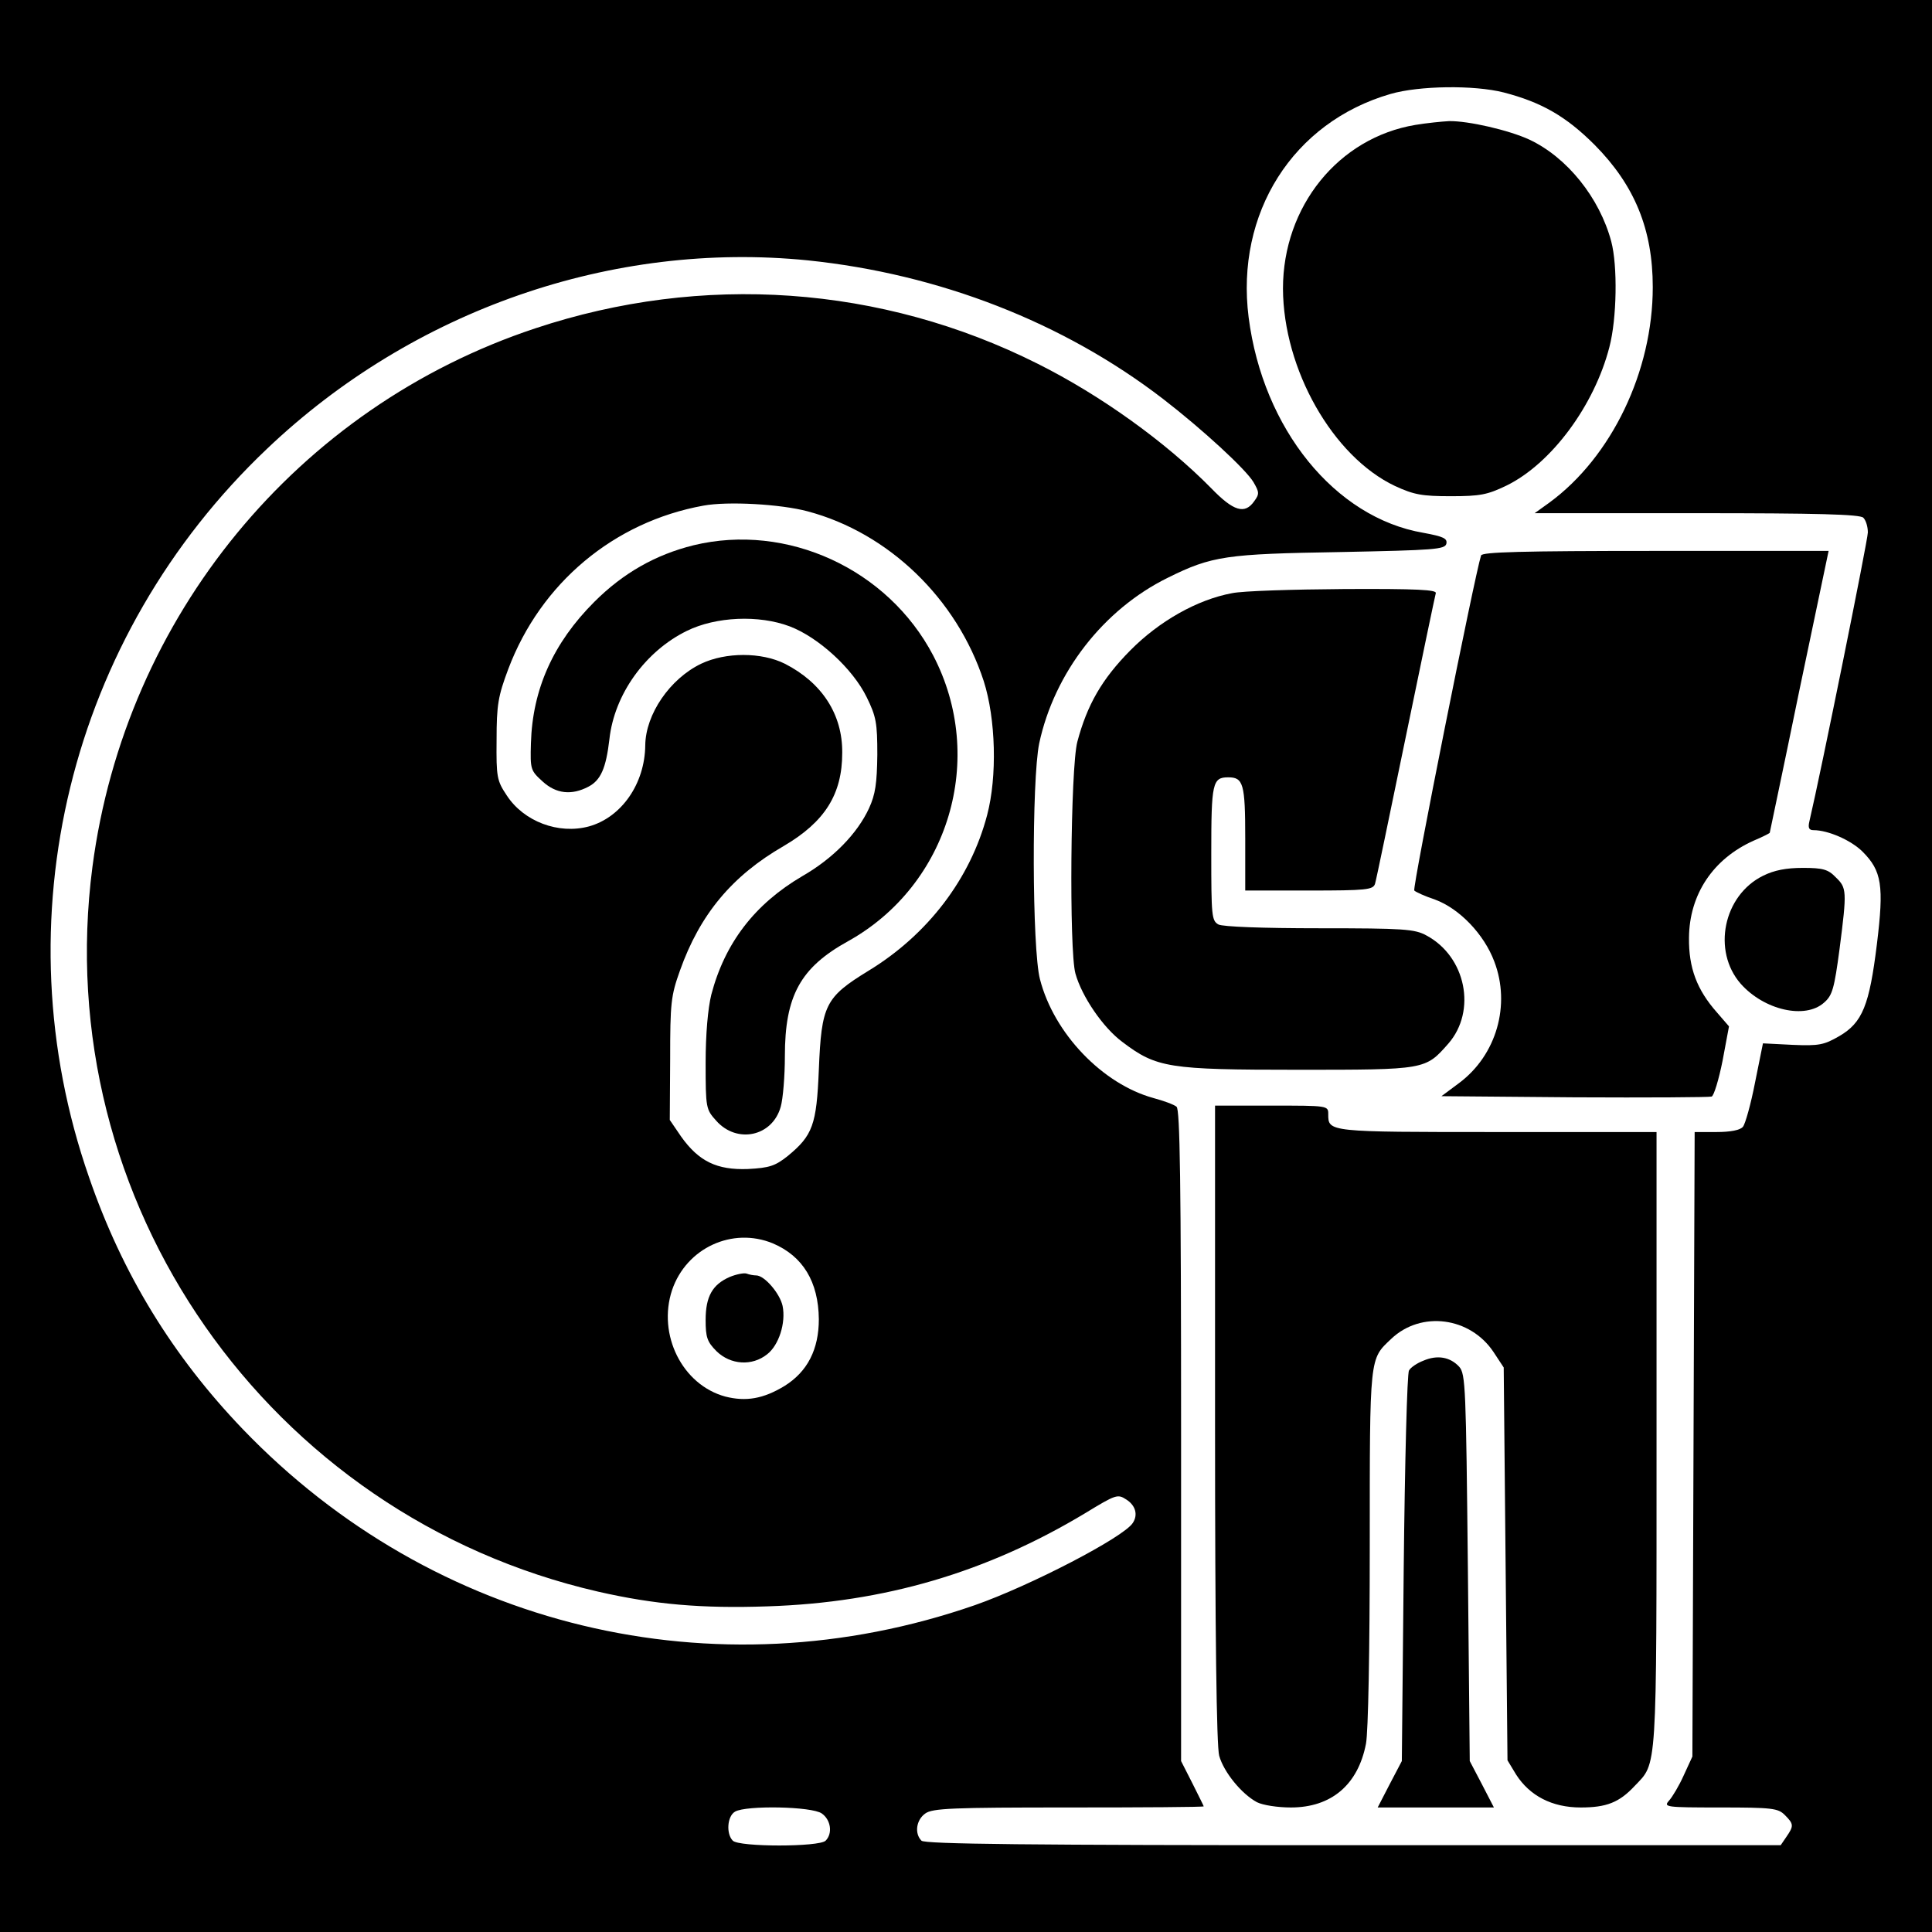 <?xml version="1.0" standalone="no"?>
<!DOCTYPE svg PUBLIC "-//W3C//DTD SVG 20010904//EN"
 "http://www.w3.org/TR/2001/REC-SVG-20010904/DTD/svg10.dtd">
<svg version="1.0" xmlns="http://www.w3.org/2000/svg"
 width="512pt" height="512pt" viewBox="0 0 512 512"
 preserveAspectRatio="xMidYMid meet">

<g transform="translate(0,512) scale(0.1,-0.1)"
fill="#000000" stroke="none">
<path d="M0 2560 l0 -2560 2560 0 2560 0 0 2560 0 2560 -2560 0 -2560 0 0
-2560z m3985 2315 c100 -26 165 -63 241 -139 106 -107 154 -224 154 -377 0
-223 -109 -450 -274 -571 l-39 -28 429 0 c321 0 433 -3 442 -12 7 -7 12 -24
12 -39 0 -20 -124 -634 -155 -766 -4 -17 -1 -23 11 -23 39 0 100 -27 130 -57
51 -51 57 -90 38 -245 -20 -162 -38 -208 -100 -244 -40 -23 -53 -26 -123 -23
l-79 4 -21 -104 c-11 -57 -26 -110 -32 -117 -7 -9 -33 -14 -70 -14 l-58 0 -3
-828 -3 -827 -23 -50 c-12 -27 -30 -57 -39 -67 -15 -17 -9 -18 135 -18 139 0
154 -2 172 -20 24 -24 24 -29 4 -58 l-15 -22 -1133 0 c-867 0 -1135 3 -1144
12 -19 19 -14 55 10 72 19 14 73 16 380 16 197 0 358 1 358 3 0 1 -14 29 -30
61 l-30 59 0 862 c0 678 -3 865 -12 872 -7 6 -35 16 -61 23 -135 37 -264 171
-301 315 -21 80 -22 528 -2 625 40 187 170 355 341 439 117 58 155 63 457 68
250 5 277 7 281 22 3 14 -7 19 -61 29 -234 40 -425 275 -463 571 -35 276 117
517 376 592 76 22 221 24 300 4z m-1844 -445 c348 -36 677 -164 941 -367 105
-81 220 -187 240 -221 15 -26 16 -31 2 -50 -25 -36 -55 -27 -114 34 -121 123
-294 247 -460 330 -414 208 -889 241 -1331 94 -631 -209 -1087 -764 -1174
-1427 -116 -887 465 -1720 1340 -1921 149 -34 274 -45 449 -39 310 10 581 90
842 247 82 50 86 51 109 36 25 -16 31 -41 17 -62 -24 -38 -273 -167 -419 -218
-689 -239 -1434 -60 -1940 467 -185 193 -319 411 -407 667 -237 680 -53 1433
472 1931 387 368 915 551 1433 499z m-1 -665 c215 -57 396 -232 467 -450 32
-100 36 -253 9 -355 -44 -168 -157 -317 -315 -413 -114 -70 -124 -90 -131
-262 -6 -146 -16 -174 -83 -229 -33 -26 -48 -31 -105 -34 -82 -3 -130 20 -177
86 l-30 44 1 161 c0 149 2 168 26 235 53 149 138 251 275 330 109 64 155 137
155 247 1 102 -54 186 -152 236 -62 31 -157 31 -222 0 -83 -40 -147 -134 -148
-216 -1 -102 -63 -191 -149 -215 -81 -22 -173 13 -218 82 -26 39 -28 48 -27
147 0 93 4 116 31 188 86 228 280 390 517 433 65 12 205 4 276 -15z m-92
-1940 c80 -34 121 -102 122 -201 0 -80 -30 -139 -91 -177 -56 -34 -102 -42
-157 -28 -114 31 -180 164 -141 282 38 112 160 168 267 124z m130 -1511 c24
-17 29 -53 10 -72 -17 -17 -229 -17 -246 0 -18 18 -15 65 6 77 29 17 204 14
230 -5z"/>
<path d="M3751 4789 c-204 -34 -351 -216 -351 -434 1 -214 132 -445 297 -523
50 -23 71 -27 148 -27 78 0 97 4 147 28 119 58 233 212 273 367 20 76 22 216
5 280 -31 116 -117 223 -217 270 -54 25 -162 50 -213 49 -19 -1 -59 -5 -89
-10z"/>
<path d="M3925 3648 c-16 -48 -183 -883 -177 -888 4 -4 28 -15 55 -24 65 -24
130 -92 157 -164 44 -115 6 -248 -93 -322 l-47 -35 352 -3 c194 -1 358 0 364
2 6 2 19 45 29 95 l17 91 -32 37 c-53 60 -75 118 -74 198 1 115 64 209 171
257 24 10 43 20 43 21 0 1 36 170 78 375 l78 372 -458 0 c-358 0 -460 -3 -463
-12z"/>
<path d="M3265 3548 c-92 -17 -193 -74 -270 -152 -75 -76 -114 -144 -140 -242
-18 -68 -22 -554 -5 -614 17 -61 73 -143 124 -181 91 -69 122 -74 466 -74 339
0 337 0 398 69 76 87 47 231 -58 287 -31 17 -60 19 -283 19 -152 0 -256 4
-268 10 -18 10 -19 23 -19 188 0 187 3 202 45 202 40 0 45 -17 45 -162 l0
-138 169 0 c153 0 170 2 175 18 3 9 39 184 81 387 42 204 78 376 80 383 3 9
-49 12 -243 11 -136 -1 -269 -5 -297 -11z"/>
<path d="M4672 2799 c-105 -52 -135 -199 -59 -286 62 -70 171 -95 221 -50 22
19 27 37 41 142 20 155 19 162 -10 190 -20 21 -34 25 -87 25 -44 0 -76 -6
-106 -21z"/>
<path d="M3220 1348 c0 -558 4 -856 11 -881 12 -43 59 -101 100 -123 16 -8 55
-14 90 -14 107 0 178 60 199 169 6 32 10 247 10 523 0 509 -1 495 57 550 79
75 209 58 271 -35 l27 -41 5 -520 5 -521 23 -38 c36 -56 95 -87 171 -87 68 0
102 13 143 57 60 63 58 26 58 918 l0 815 -423 0 c-448 0 -447 0 -447 47 0 23
0 23 -150 23 l-150 0 0 -842z"/>
<path d="M3772 1514 c-16 -6 -34 -18 -38 -26 -5 -7 -11 -243 -14 -524 l-5
-511 -32 -61 -32 -62 154 0 154 0 -32 62 -32 61 -5 513 c-5 476 -6 513 -23
532 -24 26 -58 32 -95 16z"/>
<path d="M1838 3675 c-101 -25 -187 -74 -263 -150 -109 -109 -164 -232 -168
-375 -2 -69 -1 -72 31 -101 36 -33 77 -37 121 -14 33 17 47 49 56 126 13 119
95 233 205 287 77 38 191 43 273 12 76 -29 167 -112 204 -188 25 -51 28 -68
28 -152 -1 -76 -5 -105 -22 -142 -31 -67 -95 -133 -177 -180 -126 -74 -205
-177 -241 -314 -9 -37 -15 -104 -15 -181 0 -120 1 -123 28 -153 55 -62 149
-42 171 37 6 21 11 81 11 134 0 160 41 235 168 305 267 149 367 485 225 757
-120 229 -387 352 -635 292z"/>
<path d="M1934 1736 c-46 -20 -64 -52 -64 -114 0 -46 4 -58 29 -83 37 -36 94
-40 134 -8 31 24 50 83 41 128 -7 33 -48 81 -70 81 -7 0 -18 2 -26 5 -7 2 -27
-2 -44 -9z"/>
</g>
</svg>
